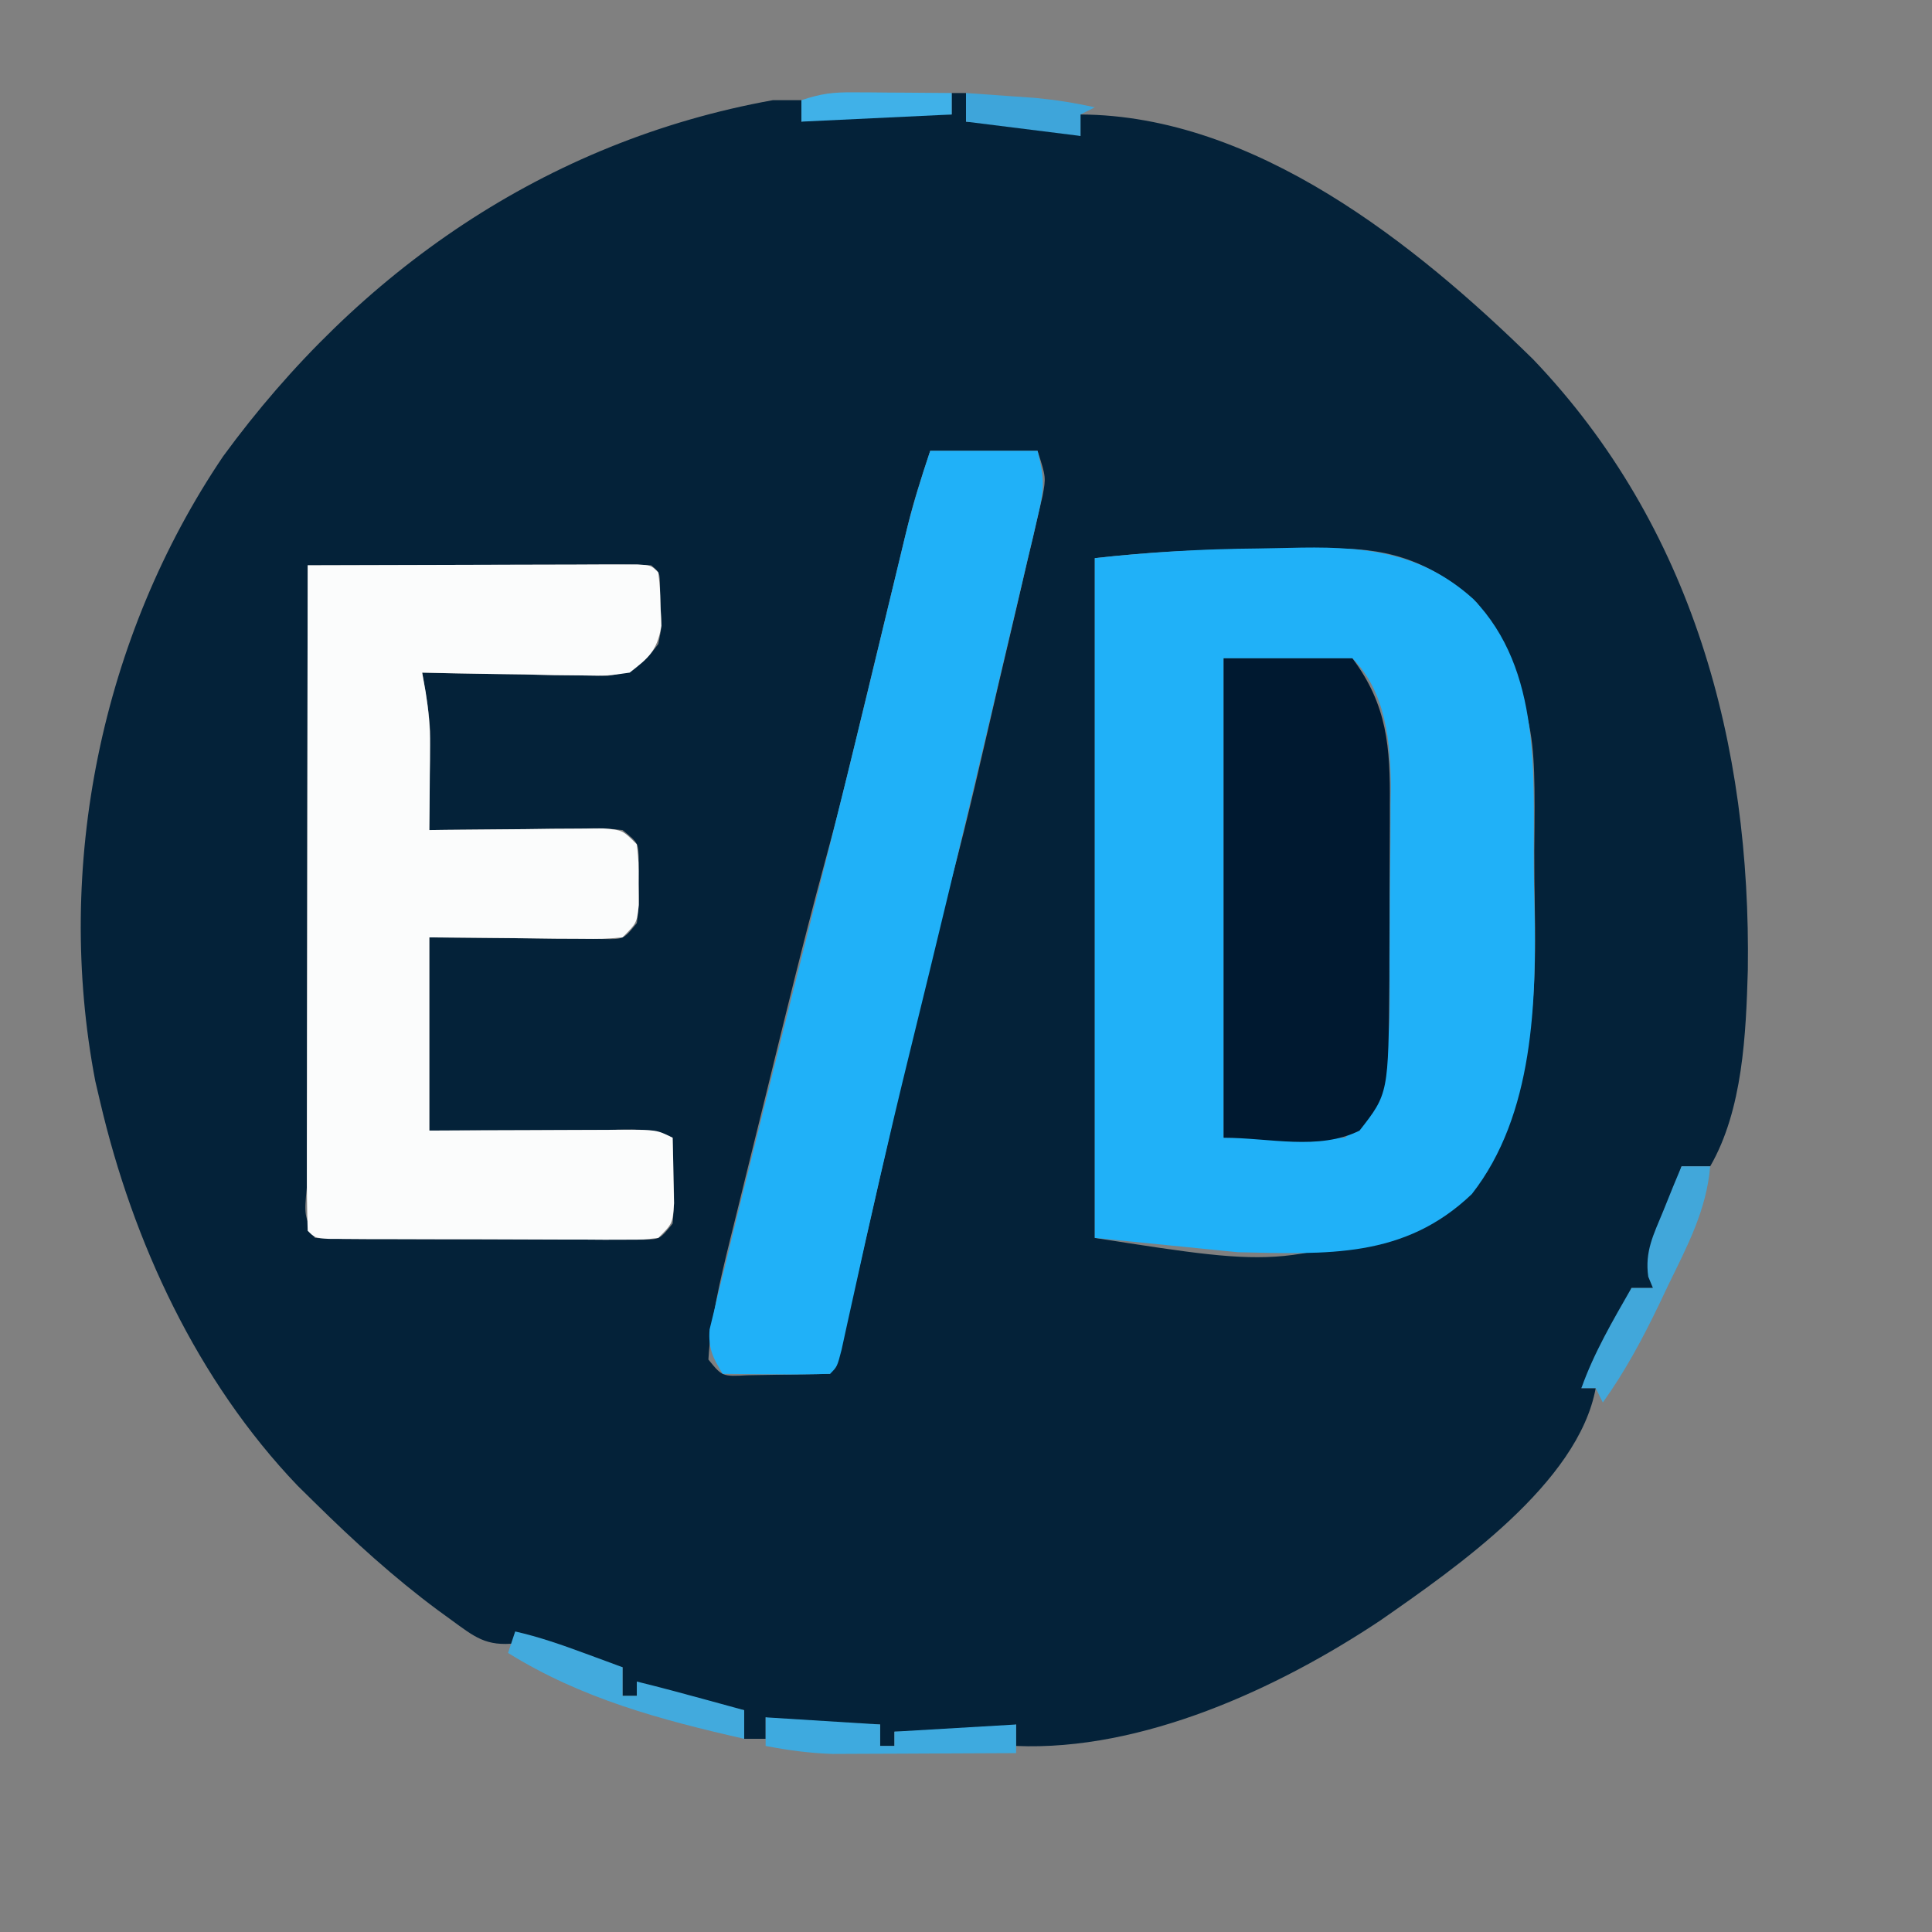 <?xml version="1.0" encoding="UTF-8"?>
<svg version="1.1" xmlns="http://www.w3.org/2000/svg" width="270" height="270">
<rect width="100%" height="100%" fill="#808080" stroke="none"/>
<path d="M0 0 C0.66 0 1.32 0 2 0 C2 1.32 2 2.64 2 4 C2.904 4.061 3.807 4.121 4.738 4.184 C6.508 4.309 6.508 4.309 8.312 4.438 C9.484 4.519 10.656 4.6 11.863 4.684 C15 5 15 5 18 6 C18 5.01 18 4.02 18 3 C42.357 3.117 64.818 21.087 81.27 37.227 C103.583 60.595 111.704 91.099 111.262 122.555 C111.003 131.477 110.572 142.089 106 150 C104.68 150 103.36 150 102 150 C100.19 155.658 98.643 161.087 98 167 C97.01 167 96.02 167 95 167 C94.773 167.825 94.546 168.65 94.312 169.5 C92.726 173.731 90.493 177.252 88 181 C88.66 181 89.32 181 90 181 C87.567 194.265 70.515 206.072 59.957 213.426 C45.58 223.021 26.557 231.747 9 231 C9 230.01 9 229.02 9 228 C8.479 228.164 7.958 228.327 7.422 228.496 C4.324 229.141 1.412 229.094 -1.75 229.062 C-2.92 229.053 -4.091 229.044 -5.297 229.035 C-6.189 229.024 -7.081 229.012 -8 229 C-8 229.66 -8 230.32 -8 231 C-8.66 231 -9.32 231 -10 231 C-10 230.01 -10 229.02 -10 228 C-10.904 228.012 -11.807 228.023 -12.738 228.035 C-13.918 228.044 -15.097 228.053 -16.312 228.062 C-17.484 228.074 -18.656 228.086 -19.863 228.098 C-23 228 -23 228 -26 227 C-26 227.99 -26 228.98 -26 230 C-26.99 230 -27.98 230 -29 230 C-29 228.68 -29 227.36 -29 226 C-29.748 225.879 -30.495 225.758 -31.266 225.633 C-32.25 225.465 -33.235 225.298 -34.25 225.125 C-35.712 224.881 -35.712 224.881 -37.203 224.633 C-39.773 224.051 -41.721 223.292 -44 222 C-44 222.66 -44 223.32 -44 224 C-44.66 224 -45.32 224 -46 224 C-46 222.68 -46 221.36 -46 220 C-46.866 219.897 -47.733 219.794 -48.625 219.688 C-52 219 -52 219 -55 217.375 C-57.9 215.676 -57.9 215.676 -60.805 216.648 C-65.145 217.126 -66.632 215.789 -70.125 213.25 C-70.964 212.641 -70.964 212.641 -71.819 212.019 C-77.961 207.458 -83.557 202.366 -89 197 C-89.791 196.221 -90.583 195.443 -91.398 194.641 C-105.433 179.966 -114.412 160.618 -119 141 C-119.226 140.037 -119.451 139.074 -119.684 138.082 C-125.425 108.11 -118.851 75.959 -101.805 50.754 C-82.923 24.931 -56.765 6.728 -25 1 C-23.68 1 -22.36 1 -21 1 C-21 1.99 -21 2.98 -21 4 C-19.759 3.754 -19.759 3.754 -18.492 3.504 C-14.678 2.954 -10.966 2.889 -7.125 2.938 C-6.437 2.942 -5.748 2.947 -5.039 2.951 C-3.359 2.963 -1.68 2.981 0 3 C0 2.01 0 1.02 0 0 Z M-3 50 C-4.196 53.587 -5.295 56.938 -6.173 60.574 C-6.381 61.426 -6.588 62.278 -6.801 63.156 C-7.019 64.062 -7.237 64.969 -7.461 65.902 C-7.693 66.857 -7.925 67.812 -8.163 68.796 C-8.903 71.842 -9.639 74.89 -10.375 77.938 C-15.783 100.312 -15.783 100.312 -17.934 108.258 C-20.725 118.574 -23.25 128.958 -25.801 139.336 C-26.692 142.955 -27.589 146.572 -28.486 150.189 C-29.058 152.51 -29.629 154.831 -30.199 157.152 C-30.466 158.223 -30.733 159.294 -31.007 160.398 C-32.355 165.914 -33.664 171.32 -34 177 C-32.06 179.384 -32.06 179.384 -28.523 179.195 C-27.14 179.182 -25.758 179.158 -24.375 179.125 C-23.669 179.116 -22.962 179.107 -22.234 179.098 C-20.489 179.074 -18.745 179.038 -17 179 C-14.926 173.305 -13.655 167.467 -12.32 161.566 C-12.066 160.456 -11.812 159.346 -11.551 158.202 C-10.739 154.656 -9.932 151.11 -9.125 147.562 C-3.169 121.379 -3.169 121.379 -0.072 110.079 C2.342 101.07 4.374 91.956 6.484 82.871 C7.32 79.28 8.169 75.692 9.018 72.104 C9.55 69.815 10.082 67.527 10.613 65.238 C10.996 63.634 10.996 63.634 11.386 61.997 C11.727 60.508 11.727 60.508 12.075 58.99 C12.279 58.12 12.482 57.25 12.692 56.354 C13.185 53.703 13.185 53.703 12 50 C7.05 50 2.1 50 -3 50 Z M20 65 C20 96.35 20 127.7 20 160 C46.803 164.189 46.803 164.189 71 155 C75.215 150.564 77.22 146.757 78.785 140.871 C78.996 140.09 79.207 139.309 79.424 138.505 C81.473 130.216 81.657 122.082 81.487 113.584 C81.437 111.039 81.426 108.496 81.42 105.951 C81.595 87.359 81.595 87.359 73.43 71.281 C67.474 65.833 61.689 63.611 53.633 63.672 C52.954 63.674 52.275 63.676 51.575 63.678 C50.148 63.684 48.721 63.698 47.294 63.719 C45.138 63.75 42.981 63.76 40.824 63.766 C33.777 63.812 27.039 64.218 20 65 Z M-90 66 C-90.023 78.108 -90.041 90.217 -90.052 102.325 C-90.057 107.947 -90.064 113.569 -90.075 119.191 C-90.086 124.611 -90.092 130.032 -90.095 135.452 C-90.097 137.525 -90.1 139.598 -90.106 141.671 C-90.113 144.564 -90.114 147.457 -90.114 150.349 C-90.117 151.215 -90.121 152.081 -90.124 152.974 C-90.493 156.795 -90.493 156.795 -89 160 C-87.507 160.104 -86.009 160.139 -84.512 160.145 C-83.08 160.155 -83.08 160.155 -81.62 160.165 C-80.581 160.166 -79.543 160.167 -78.473 160.168 C-76.884 160.173 -76.884 160.173 -75.263 160.178 C-73.017 160.183 -70.772 160.185 -68.527 160.185 C-65.081 160.187 -61.635 160.206 -58.189 160.225 C-56.013 160.228 -53.837 160.23 -51.66 160.23 C-50.624 160.238 -49.587 160.245 -48.519 160.252 C-47.562 160.249 -46.604 160.246 -45.617 160.243 C-44.772 160.244 -43.927 160.246 -43.056 160.247 C-40.776 160.188 -40.776 160.188 -39 158 C-38.757 155.101 -38.757 155.101 -38.875 151.875 C-38.893 150.779 -38.911 149.684 -38.93 148.555 C-38.953 147.712 -38.976 146.869 -39 146 C-41.958 144.521 -44.955 144.878 -48.195 144.902 C-48.903 144.904 -49.61 144.905 -50.339 144.907 C-52.601 144.912 -54.863 144.925 -57.125 144.938 C-58.658 144.943 -60.19 144.947 -61.723 144.951 C-65.482 144.961 -69.241 144.981 -73 145 C-73 136.09 -73 127.18 -73 118 C-59.625 118.125 -59.625 118.125 -55.409 118.18 C-54.317 118.185 -53.226 118.19 -52.102 118.195 C-50.981 118.206 -49.86 118.216 -48.706 118.227 C-45.85 118.281 -45.85 118.281 -44 116 C-43.681 113.401 -43.681 113.401 -43.75 110.5 C-43.745 109.52 -43.74 108.541 -43.734 107.531 C-43.749 104.831 -43.749 104.831 -46 103 C-48.817 102.721 -48.817 102.721 -52.102 102.805 C-53.919 102.814 -53.919 102.814 -55.773 102.824 C-57.044 102.841 -58.315 102.858 -59.625 102.875 C-61.543 102.889 -61.543 102.889 -63.5 102.902 C-66.667 102.926 -69.833 102.959 -73 103 C-72.988 101.915 -72.977 100.829 -72.965 99.711 C-72.955 98.266 -72.946 96.82 -72.938 95.375 C-72.929 94.662 -72.921 93.949 -72.912 93.215 C-72.909 92.512 -72.906 91.81 -72.902 91.086 C-72.897 90.447 -72.892 89.808 -72.886 89.15 C-73.032 86.387 -73.511 83.72 -74 81 C-73.142 81.021 -72.285 81.042 -71.401 81.063 C-68.211 81.132 -65.021 81.182 -61.83 81.22 C-60.45 81.24 -59.071 81.267 -57.692 81.302 C-55.706 81.35 -53.72 81.371 -51.734 81.391 C-50.54 81.412 -49.346 81.433 -48.116 81.454 C-44.389 80.911 -43.237 79.974 -41 77 C-40.483 74.451 -40.483 74.451 -40.688 71.812 C-40.712 70.932 -40.736 70.052 -40.762 69.145 C-40.772 67.02 -40.772 67.02 -42 66 C-43.504 65.907 -45.013 65.883 -46.52 65.886 C-47.481 65.887 -48.442 65.887 -49.432 65.887 C-50.999 65.894 -50.999 65.894 -52.598 65.902 C-53.662 65.904 -54.726 65.905 -55.822 65.907 C-59.235 65.912 -62.649 65.925 -66.062 65.938 C-68.37 65.943 -70.678 65.947 -72.986 65.951 C-78.658 65.962 -84.329 65.979 -90 66 Z " fill="#042239" transform="translate(133,13)"/>
<path d="M0 0 C1.422 -0.017 2.845 -0.044 4.267 -0.082 C14.127 -0.344 22.465 0.174 30.094 7.061 C39.71 17.047 38.459 31.749 38.549 44.627 C38.565 46.341 38.592 48.055 38.631 49.769 C38.93 63.241 38.591 79.121 29.886 90.225 C20.425 99.274 9.631 98.611 -2.802 98.35 C-9.402 97.69 -16.002 97.03 -22.802 96.35 C-22.802 65 -22.802 33.65 -22.802 1.35 C-15.135 0.498 -7.688 0.065 0 0 Z M-4.802 15.35 C-4.802 37.46 -4.802 59.57 -4.802 82.35 C0.808 82.35 6.418 82.35 12.198 82.35 C19.191 75.358 18.353 67.292 18.402 57.819 C18.41 56.505 18.41 56.505 18.419 55.164 C18.428 53.326 18.435 51.487 18.439 49.648 C18.448 46.857 18.48 44.067 18.511 41.276 C18.518 39.478 18.523 37.68 18.527 35.881 C18.539 35.059 18.551 34.237 18.564 33.39 C18.54 27.056 17.861 20.013 13.198 15.35 C7.258 15.35 1.318 15.35 -4.802 15.35 Z " fill="#20B1F8" transform="translate(175.802,76.65)"/>
<path d="M0 0 C6.818 -0.025 13.635 -0.043 20.453 -0.055 C22.774 -0.06 25.095 -0.067 27.417 -0.075 C30.745 -0.088 34.074 -0.093 37.402 -0.098 C38.447 -0.103 39.492 -0.108 40.568 -0.113 C41.529 -0.113 42.49 -0.113 43.48 -0.114 C44.331 -0.116 45.181 -0.118 46.057 -0.12 C48 0 48 0 49 1 C49.238 3.145 49.238 3.145 49.312 5.812 C49.369 7.122 49.369 7.122 49.426 8.457 C48.851 11.891 47.731 12.872 45 15 C41.884 15.454 41.884 15.454 38.266 15.391 C36.97 15.378 35.675 15.365 34.34 15.352 C32.977 15.318 31.613 15.284 30.25 15.25 C28.871 15.23 27.492 15.212 26.113 15.195 C22.741 15.148 19.371 15.082 16 15 C16.244 16.359 16.244 16.359 16.494 17.745 C16.888 20.278 17.119 22.539 17.098 25.086 C17.094 25.788 17.091 26.491 17.088 27.215 C17.08 27.928 17.071 28.641 17.062 29.375 C17.058 30.111 17.053 30.847 17.049 31.605 C17.037 33.404 17.019 35.202 17 37 C18.211 36.984 18.211 36.984 19.447 36.968 C23.089 36.927 26.732 36.901 30.375 36.875 C32.282 36.85 32.282 36.85 34.227 36.824 C36.044 36.815 36.044 36.815 37.898 36.805 C39.019 36.794 40.14 36.784 41.294 36.773 C44 37 44 37 46 39 C46.266 41.531 46.266 41.531 46.25 44.5 C46.258 45.97 46.258 45.97 46.266 47.469 C46 50 46 50 44 52 C41.294 52.227 41.294 52.227 37.898 52.195 C36.807 52.19 35.716 52.185 34.591 52.18 C33.2 52.162 31.809 52.144 30.375 52.125 C25.961 52.084 21.547 52.042 17 52 C17 60.91 17 69.82 17 79 C20.43 78.983 20.43 78.983 23.93 78.965 C26.14 78.957 28.351 78.951 30.562 78.945 C32.1 78.94 33.639 78.933 35.177 78.925 C37.386 78.912 39.596 78.907 41.805 78.902 C42.839 78.895 42.839 78.895 43.895 78.887 C48.772 78.886 48.772 78.886 51 80 C51.054 81.958 51.093 83.916 51.125 85.875 C51.148 86.966 51.171 88.056 51.195 89.18 C51 92 51 92 49 94 C46.944 94.247 46.944 94.247 44.383 94.243 C43.425 94.246 42.467 94.249 41.481 94.252 C40.444 94.245 39.408 94.238 38.34 94.23 C36.75 94.23 36.75 94.23 35.127 94.229 C32.883 94.226 30.64 94.218 28.396 94.206 C24.948 94.188 21.501 94.185 18.053 94.186 C15.878 94.181 13.702 94.175 11.527 94.168 C10.489 94.167 9.45 94.166 8.38 94.165 C6.949 94.155 6.949 94.155 5.488 94.145 C4.644 94.141 3.799 94.138 2.929 94.134 C1 94 1 94 0 93 C-0.095 90.109 -0.126 87.241 -0.114 84.349 C-0.114 83.442 -0.114 82.535 -0.114 81.6 C-0.113 78.586 -0.105 75.572 -0.098 72.559 C-0.096 70.475 -0.094 68.391 -0.093 66.308 C-0.09 60.812 -0.08 55.316 -0.069 49.82 C-0.058 44.217 -0.054 38.613 -0.049 33.01 C-0.038 22.006 -0.021 11.003 0 0 Z " fill="#FBFCFC" transform="translate(43,79)"/>
<path d="M0 0 C4.95 0 9.9 0 15 0 C15.989 3.957 15.957 5.215 15.063 9.008 C14.831 10.01 14.6 11.013 14.361 12.046 C14.1 13.133 13.839 14.22 13.57 15.34 C13.305 16.477 13.039 17.614 12.765 18.786 C11.894 22.505 11.01 26.221 10.125 29.938 C9.521 32.502 8.918 35.067 8.316 37.633 C4.64 53.249 0.887 68.847 -2.949 84.425 C-5.754 95.84 -8.369 107.294 -10.882 118.778 C-11.148 119.98 -11.414 121.183 -11.688 122.422 C-11.918 123.48 -12.149 124.538 -12.387 125.628 C-13 128 -13 128 -14 129 C-16.53 129.073 -19.033 129.092 -21.562 129.062 C-22.273 129.058 -22.984 129.053 -23.717 129.049 C-25.478 129.037 -27.239 129.019 -29 129 C-30.374 126.76 -31.034 125.449 -30.835 122.794 C-30.637 121.98 -30.439 121.167 -30.234 120.328 C-30.009 119.373 -29.783 118.419 -29.55 117.435 C-29.286 116.384 -29.022 115.333 -28.75 114.25 C-28.482 113.138 -28.214 112.027 -27.938 110.881 C-27.155 107.656 -26.358 104.435 -25.553 101.215 C-24.963 98.85 -24.376 96.484 -23.79 94.118 C-21.665 85.541 -19.525 76.967 -17.367 68.398 C-17.165 67.596 -16.963 66.793 -16.755 65.966 C-15.994 62.948 -15.234 59.929 -14.474 56.911 C-12.516 49.134 -10.593 41.35 -8.711 33.555 C-8.519 32.76 -8.327 31.965 -8.129 31.146 C-7.343 27.892 -6.558 24.637 -5.776 21.382 C-5.194 18.96 -4.609 16.538 -4.023 14.117 C-3.849 13.389 -3.675 12.661 -3.496 11.911 C-2.508 7.84 -1.33 3.991 0 0 Z " fill="#20B1F8" transform="translate(130,63)"/>
<path d="M0 0 C5.94 0 11.88 0 18 0 C22.889 6.519 23.298 12.49 23.23 20.336 C23.23 21.654 23.23 21.654 23.229 22.999 C23.226 24.85 23.218 26.7 23.206 28.551 C23.188 31.359 23.185 34.168 23.186 36.977 C23.181 38.784 23.175 40.591 23.168 42.398 C23.167 43.227 23.166 44.055 23.165 44.909 C23.037 60.832 23.037 60.832 19 66 C13.327 68.836 6.342 67 0 67 C0 44.89 0 22.78 0 0 Z " fill="#001930" transform="translate(171,92)"/>
<path d="M0 0 C1.32 0 2.64 0 4 0 C3.481 6.106 0.831 11.076 -1.812 16.5 C-2.251 17.424 -2.69 18.349 -3.143 19.301 C-5.466 24.128 -7.883 28.641 -11 33 C-11.33 32.34 -11.66 31.68 -12 31 C-12.66 31 -13.32 31 -14 31 C-12.236 26.028 -9.606 21.566 -7 17 C-6.01 17 -5.02 17 -4 17 C-4.215 16.479 -4.431 15.958 -4.652 15.422 C-5.16 11.883 -3.906 9.527 -2.562 6.25 C-1.853 4.494 -1.853 4.494 -1.129 2.703 C-0.756 1.811 -0.384 0.919 0 0 Z " fill="#41A7DA" transform="translate(235,163)"/>
<path d="M0 0 C3.359 0.76 6.521 1.871 9.75 3.062 C11.227 3.606 11.227 3.606 12.734 4.16 C13.482 4.437 14.23 4.714 15 5 C15 6.32 15 7.64 15 9 C15.66 9 16.32 9 17 9 C17 8.34 17 7.68 17 7 C20.265 7.801 23.507 8.675 26.75 9.562 C27.735 9.832 28.72 10.101 29.734 10.379 C30.482 10.584 31.23 10.789 32 11 C32 12.32 32 13.64 32 15 C20.339 12.351 9.268 9.383 -1 3 C-0.67 2.01 -0.34 1.02 0 0 Z " fill="#42AADD" transform="translate(72,228)"/>
<path d="M0 0 C5.28 0.33 10.56 0.66 16 1 C16 1.99 16 2.98 16 4 C16.66 4 17.32 4 18 4 C18 3.34 18 2.68 18 2 C26.415 1.505 26.415 1.505 35 1 C35 2.32 35 3.64 35 5 C30.98 5.025 26.96 5.043 22.939 5.055 C21.574 5.06 20.208 5.067 18.843 5.075 C16.872 5.088 14.901 5.093 12.93 5.098 C11.154 5.106 11.154 5.106 9.343 5.114 C6.138 5.005 3.145 4.605 0 4 C0 2.68 0 1.36 0 0 Z " fill="#3EAADF" transform="translate(107,240)"/>
<path d="M0 0 C1.204 0.005 1.204 0.005 2.432 0.01 C3.682 0.022 3.682 0.022 4.957 0.035 C5.802 0.04 6.647 0.044 7.518 0.049 C9.602 0.061 11.686 0.079 13.77 0.098 C13.77 1.088 13.77 2.078 13.77 3.098 C3.375 3.593 3.375 3.593 -7.23 4.098 C-7.23 3.108 -7.23 2.118 -7.23 1.098 C-4.465 0.176 -2.848 -0.02 0 0 Z " fill="#40B1E8" transform="translate(119.23,12.902)"/>
<path d="M0 0 C2.063 0.142 4.125 0.289 6.188 0.438 C7.91 0.559 7.91 0.559 9.668 0.684 C12.516 0.954 15.212 1.375 18 2 C17.01 2.495 17.01 2.495 16 3 C16 3.99 16 4.98 16 6 C10.72 5.34 5.44 4.68 0 4 C0 2.68 0 1.36 0 0 Z " fill="#3EA5DA" transform="translate(135,13)"/>
</svg>
